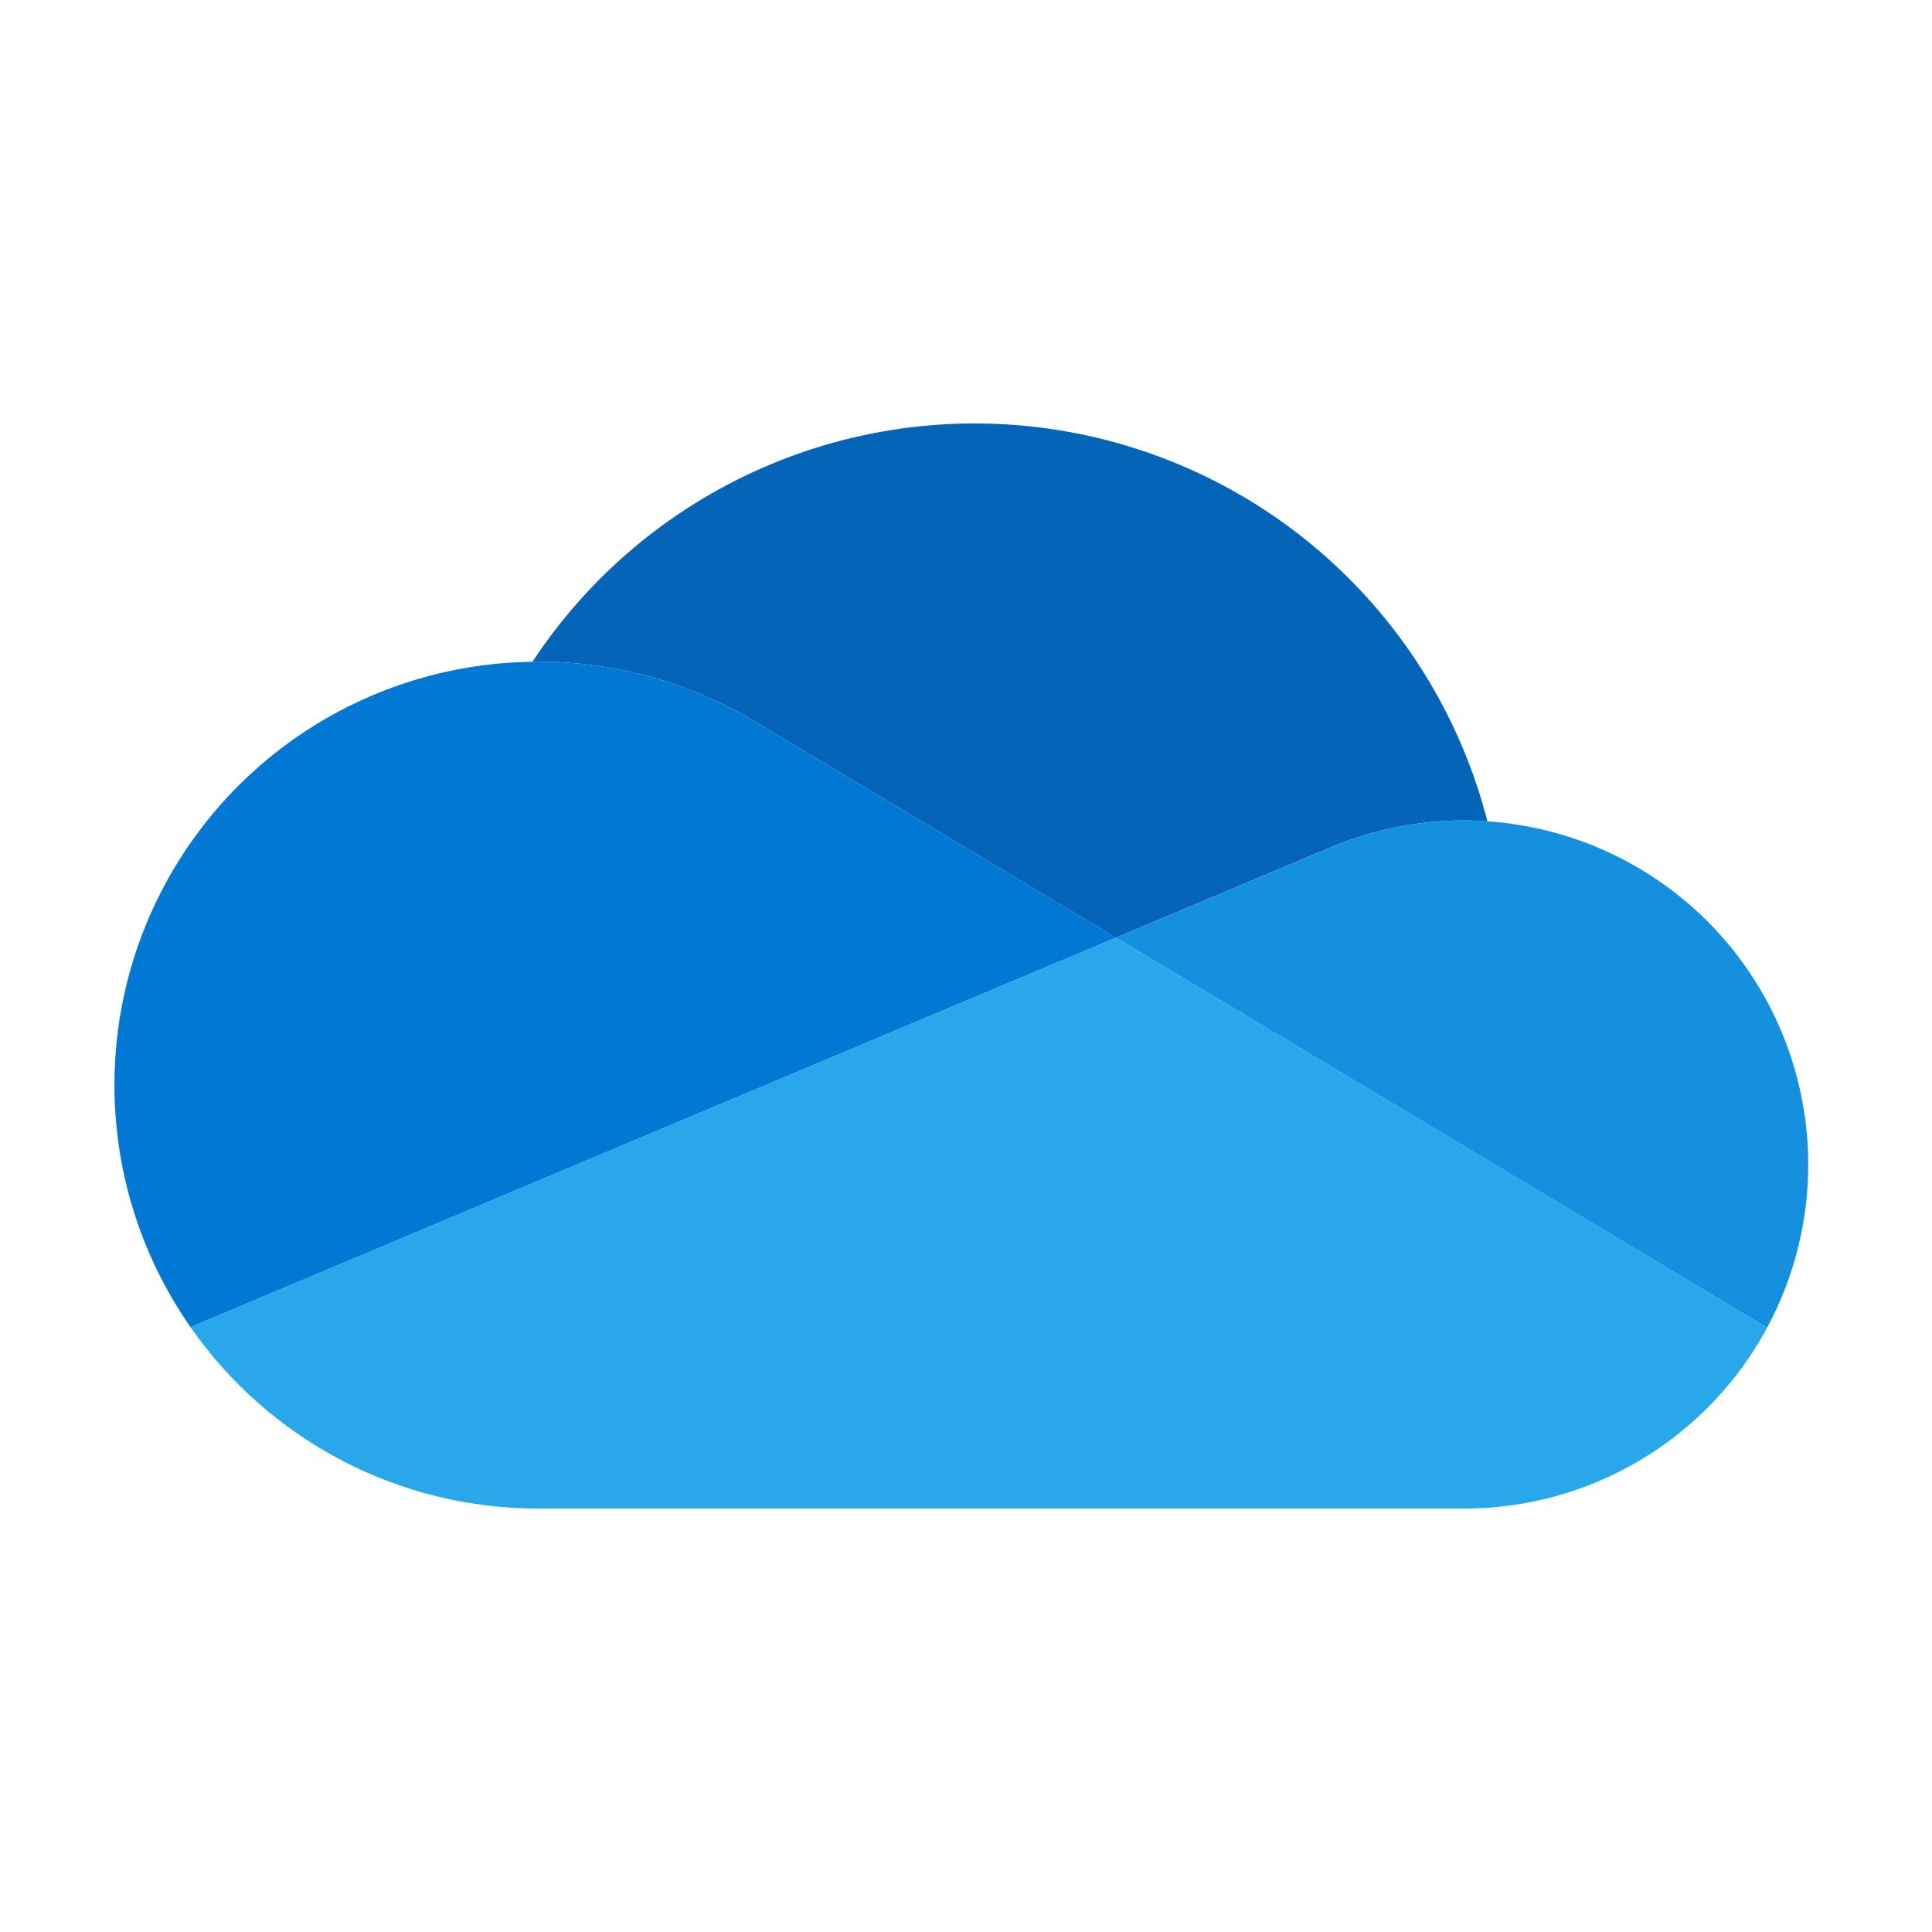 <svg width="72" height="72" viewBox="0 0 73 72" fill="none" xmlns="http://www.w3.org/2000/svg">
<path d="M28.729 26.886L28.729 26.884L42.164 34.931L50.17 31.562C51.797 30.859 53.551 30.498 55.324 30.5C55.619 30.5 55.911 30.513 56.201 30.533C55.239 26.78 53.207 23.387 50.352 20.767C47.498 18.146 43.944 16.412 40.122 15.773C36.301 15.135 32.376 15.62 28.825 17.17C25.274 18.721 22.249 21.269 20.119 24.505C20.188 24.504 20.255 24.5 20.324 24.5C23.293 24.496 26.204 25.322 28.729 26.886Z" fill="#0364B8"/>
<path d="M28.73 26.884L28.729 26.886C26.205 25.322 23.294 24.496 20.324 24.5C20.256 24.5 20.188 24.504 20.12 24.505C17.214 24.541 14.372 25.368 11.901 26.898C9.429 28.427 7.422 30.602 6.093 33.187C4.764 35.772 4.165 38.67 4.36 41.57C4.555 44.47 5.536 47.261 7.199 49.646L19.047 44.66L24.314 42.443L36.041 37.508L42.165 34.931L28.73 26.884Z" fill="#0078D4"/>
<path d="M56.201 30.533C55.91 30.513 55.618 30.5 55.323 30.5C53.551 30.498 51.797 30.86 50.17 31.564L42.164 34.931L44.486 36.322L52.096 40.88L55.416 42.869L66.768 49.669C67.8 47.754 68.334 45.611 68.323 43.436C68.312 41.261 67.755 39.123 66.703 37.219C65.652 35.315 64.139 33.705 62.304 32.537C60.47 31.369 58.371 30.68 56.201 30.533Z" fill="#1490DF"/>
<path d="M55.417 42.869L52.097 40.88L44.487 36.322L42.165 34.931L36.041 37.508L24.314 42.443L19.047 44.66L7.199 49.646C8.672 51.762 10.634 53.491 12.92 54.685C15.206 55.879 17.746 56.501 20.325 56.5H55.325C57.671 56.501 59.974 55.866 61.989 54.663C64.004 53.461 65.656 51.735 66.77 49.669L55.417 42.869Z" fill="#28A8EA"/>
</svg>
